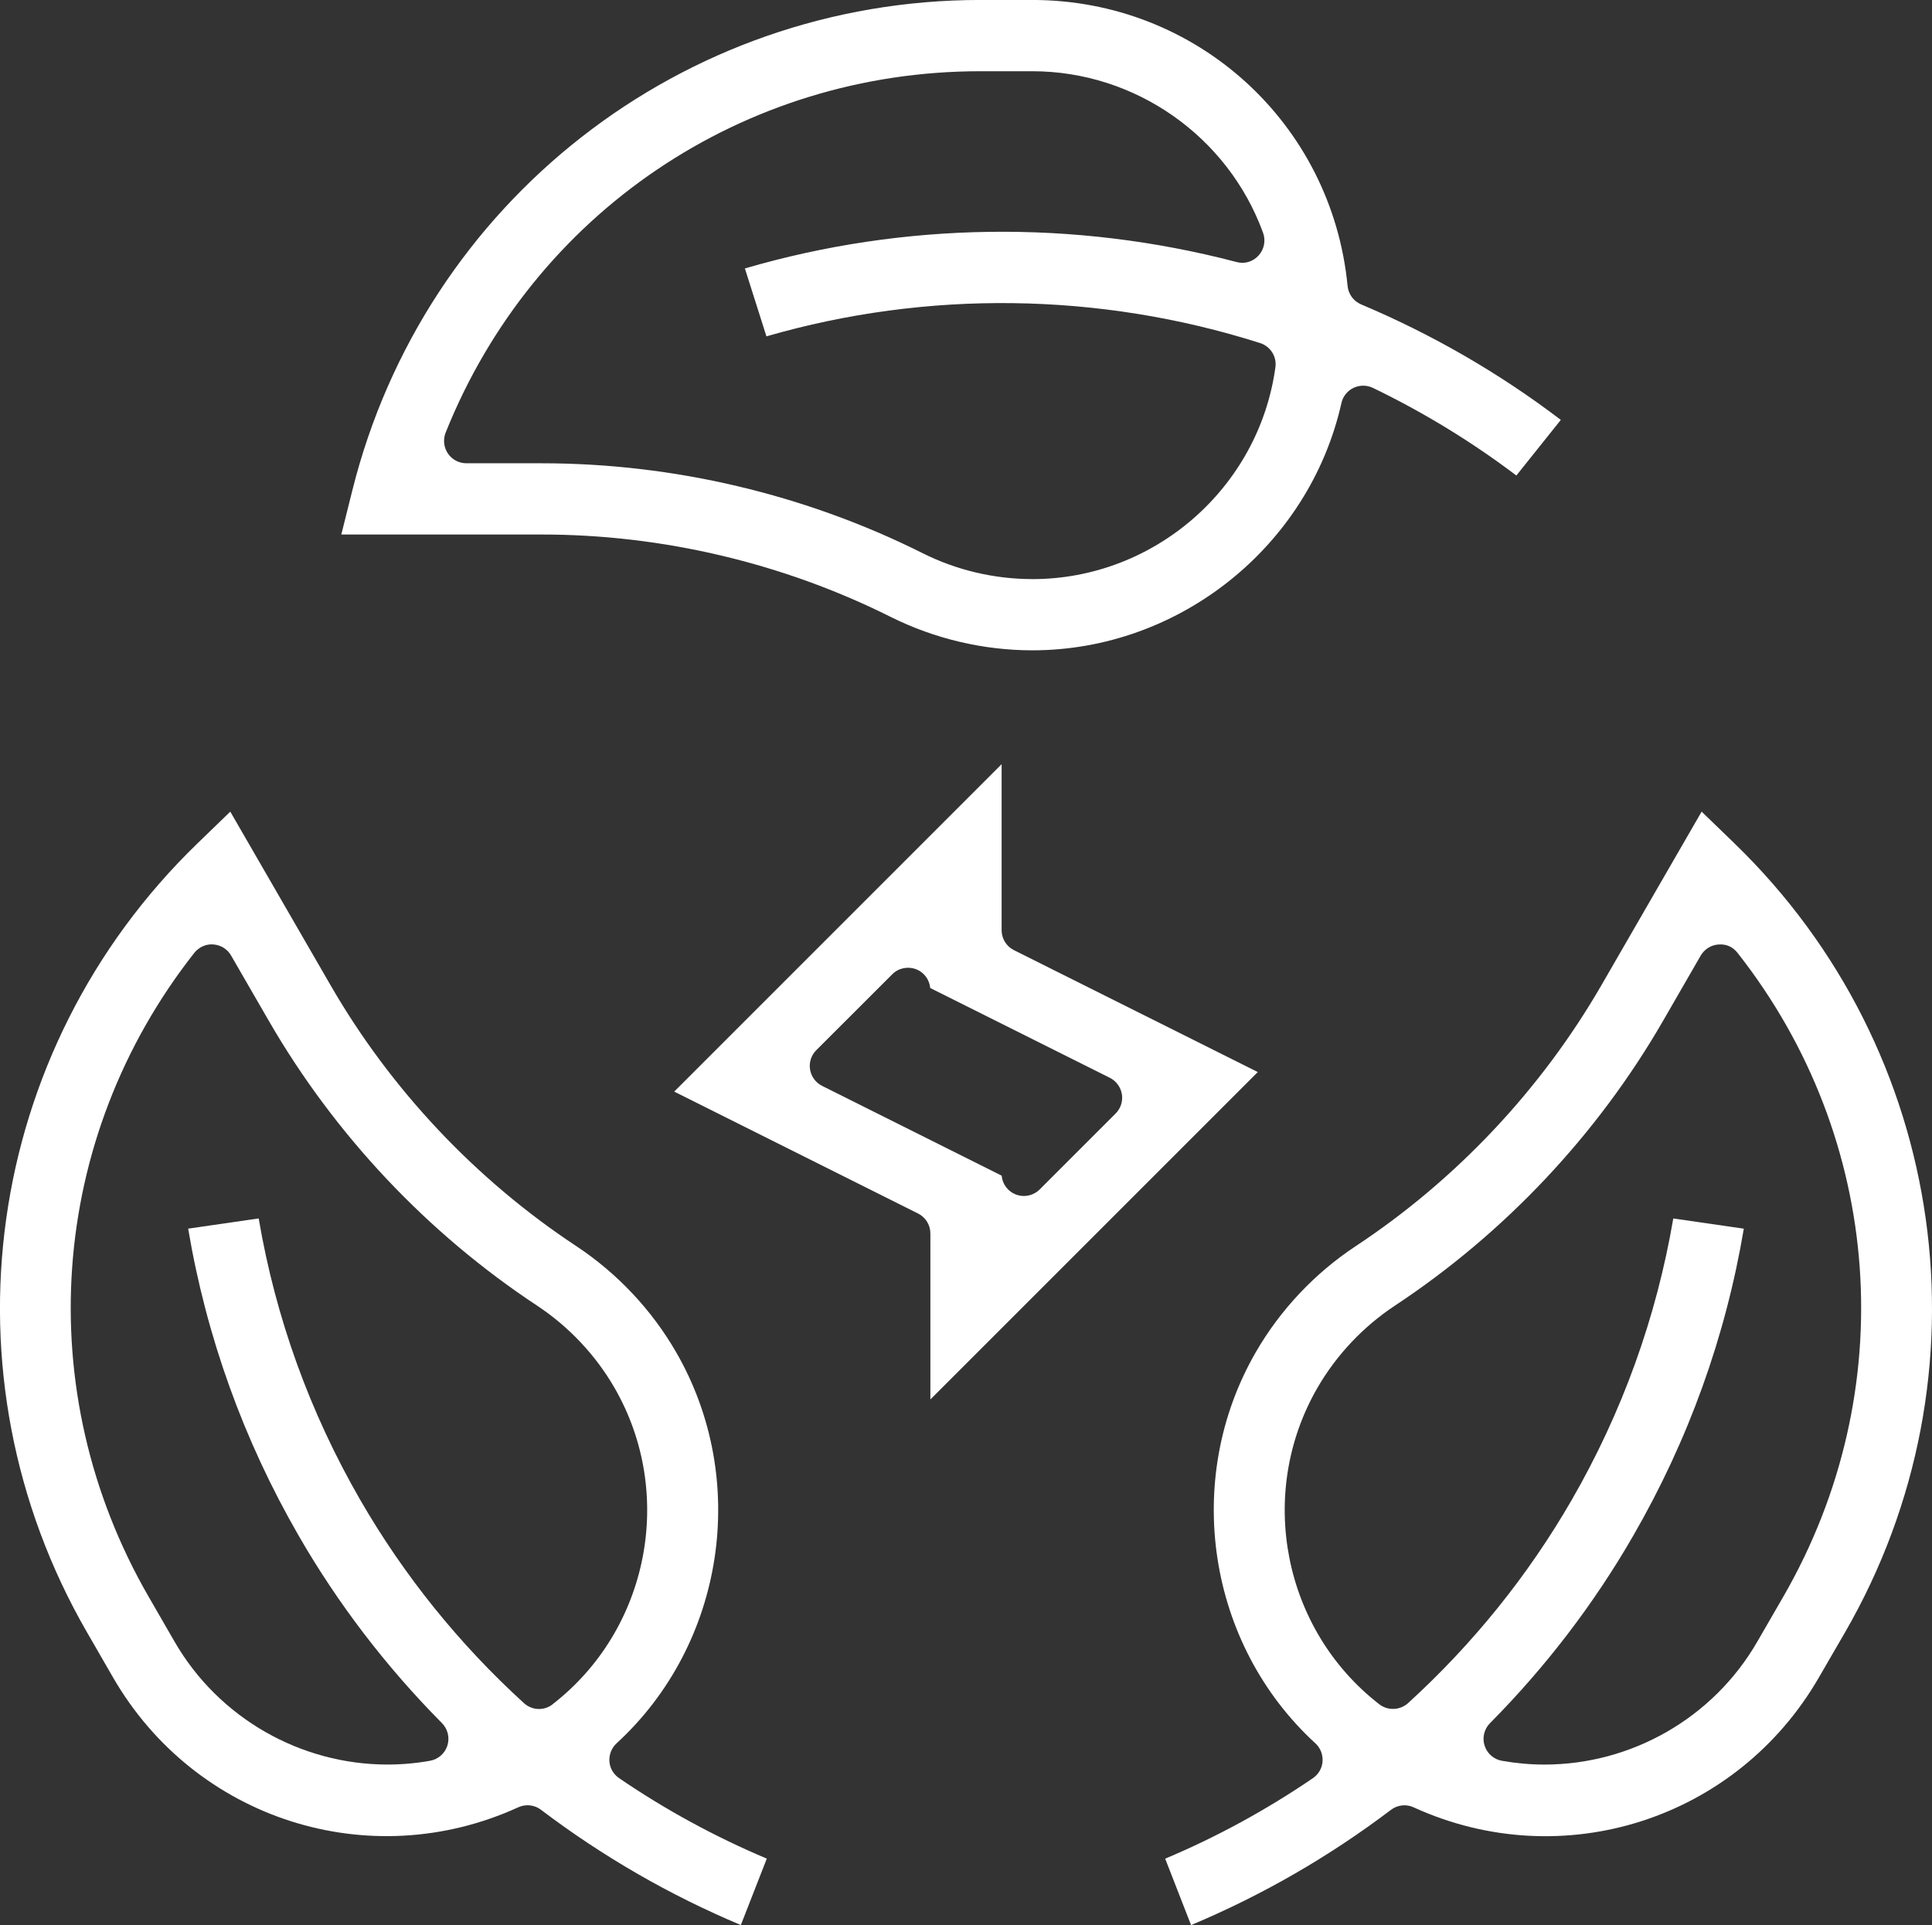 <?xml version="1.0" encoding="UTF-8"?>
<svg id="Capa_2" xmlns="http://www.w3.org/2000/svg" viewBox="0 0 62.974 62.749">
  <rect x="0" y="0" width="62.974" height="62.749" fill="#333333" stroke="none"/>
  <defs>
    <style>
      .cls-1 {
        fill: #fff;
      }
    </style>
  </defs>
  <g id="Capa_1-2" data-name="Capa_1">
    <g>
      <path class="cls-1" d="M43.723,13.139c.049-.218.195-.399.394-.496.201-.095.431-.095.632,0,1.657.8,3.228,1.76,4.677,2.857l1.449-1.813c-1.994-1.518-4.182-2.783-6.509-3.765-.246-.104-.416-.335-.441-.6-.515-5.315-4.933-9.323-10.276-9.323h-1.697C22.254,0,13.838,6.571,11.486,15.979l-.361,1.444h6.534c3.928,0,7.86.929,11.376,2.687,1.425.711,3.02,1.088,4.615,1.088,4.787,0,9.024-3.389,10.074-8.059ZM33.649,18.876c-1.238,0-2.475-.291-3.578-.846-3.832-1.917-8.123-2.929-12.412-2.929h-2.458c-.24,0-.467-.119-.602-.32-.134-.199-.163-.452-.074-.677,2.863-7.158,9.703-11.782,17.427-11.782h1.697c3.349,0,6.373,2.117,7.521,5.266.093.255.036.539-.146.74s-.456.288-.721.212c-5.298-1.389-10.848-1.302-16.023.21l.702,2.214c5.228-1.514,10.855-1.446,16.091.218.337.108.549.441.499.791-.541,3.936-3.949,6.904-7.924,6.904Z"/>
      <path class="cls-1" d="M56.534,27.489l-1.069-1.033-3.266,5.657c-1.966,3.402-4.736,6.344-8.013,8.509-1.332.88-2.456,2.074-3.253,3.453-2.399,4.155-1.582,9.518,1.943,12.751.163.149.248.367.233.589s-.133.422-.316.547c-1.518,1.035-3.135,1.917-4.814,2.623l.844,2.165c2.314-.971,4.503-2.231,6.515-3.756.214-.163.499-.195.742-.081,4.855,2.218,10.536.394,13.209-4.238l.852-1.47c4.848-8.397,3.364-18.973-3.606-25.714ZM58.13,52.044h-.002l-.85,1.47c-1.442,2.499-4.115,4.004-6.937,4.004-.46,0-.923-.042-1.385-.123-.267-.047-.484-.238-.566-.496s-.013-.539.176-.73c1.817-1.833,3.389-3.888,4.668-6.108,1.799-3.115,3.01-6.479,3.606-10.011l-2.299-.333c-.554,3.243-1.669,6.329-3.315,9.183-1.419,2.458-3.213,4.685-5.332,6.617-.263.235-.66.25-.935.036-3.141-2.433-4.008-6.869-2.017-10.316.617-1.067,1.489-1.992,2.52-2.675,3.578-2.363,6.602-5.572,8.745-9.285l1.228-2.129c.121-.208.337-.344.577-.361.271-.021.477.087.624.274,4.768,6.059,5.353,14.295,1.491,20.984Z"/>
      <path class="cls-1" d="M19.864,57.415c-.015-.221.07-.439.233-.589,3.525-3.234,4.343-8.596,1.941-12.751-.795-1.379-1.919-2.573-3.251-3.455-3.279-2.165-6.051-5.107-8.013-8.507l-3.268-5.657-1.067,1.033c-6.973,6.742-8.454,17.315-3.605,25.714l.848,1.47c2.675,4.636,8.36,6.454,13.211,4.238.097-.045.201-.066.303-.066.155,0,.31.049.439.148,2.011,1.523,4.199,2.785,6.513,3.756l.846-2.165c-1.682-.71-3.3-1.589-4.814-2.623-.183-.125-.301-.325-.316-.547ZM18.014,55.552c-.276.22-.672.203-.935-.036-2.115-1.928-3.909-4.155-5.332-6.617-1.648-2.855-2.763-5.939-3.315-9.183l-2.299.333c.596,3.533,1.807,6.897,3.604,10.011,1.277,2.216,2.85,4.271,4.67,6.108.189.191.257.473.176.73s-.299.448-.566.496c-.462.083-.927.123-1.387.123-2.819,0-5.495-1.504-6.939-4.004l-.848-1.47c-3.862-6.689-3.277-14.925,1.489-20.982.149-.189.388-.297.623-.276.24.017.458.153.577.361l1.23,2.129c2.146,3.714,5.168,6.923,8.744,9.283,1.035.685,1.907,1.61,2.524,2.679,1.989,3.447,1.122,7.881-2.017,10.314Z"/>
      <path class="cls-1" d="M32.648,30.322v-5.412l-10.672,10.672,7.949,3.974c.246.123.401.375.401.649v5.412l10.672-10.672-7.949-3.974c-.246-.123-.401-.375-.401-.649ZM36.568,35.663c.038.231-.038.466-.203.632l-2.477,2.477c-.14.138-.325.212-.515.212-.095,0-.187-.019-.278-.055-.252-.104-.422-.339-.445-.607l-5.854-2.927c-.208-.104-.354-.303-.392-.534-.038-.229.038-.464.204-.63l2.477-2.475c.206-.208.517-.265.791-.157.252.104.42.339.445.606l5.854,2.927c.208.104.354.303.392.532Z"/>
    </g>
  </g>
</svg>